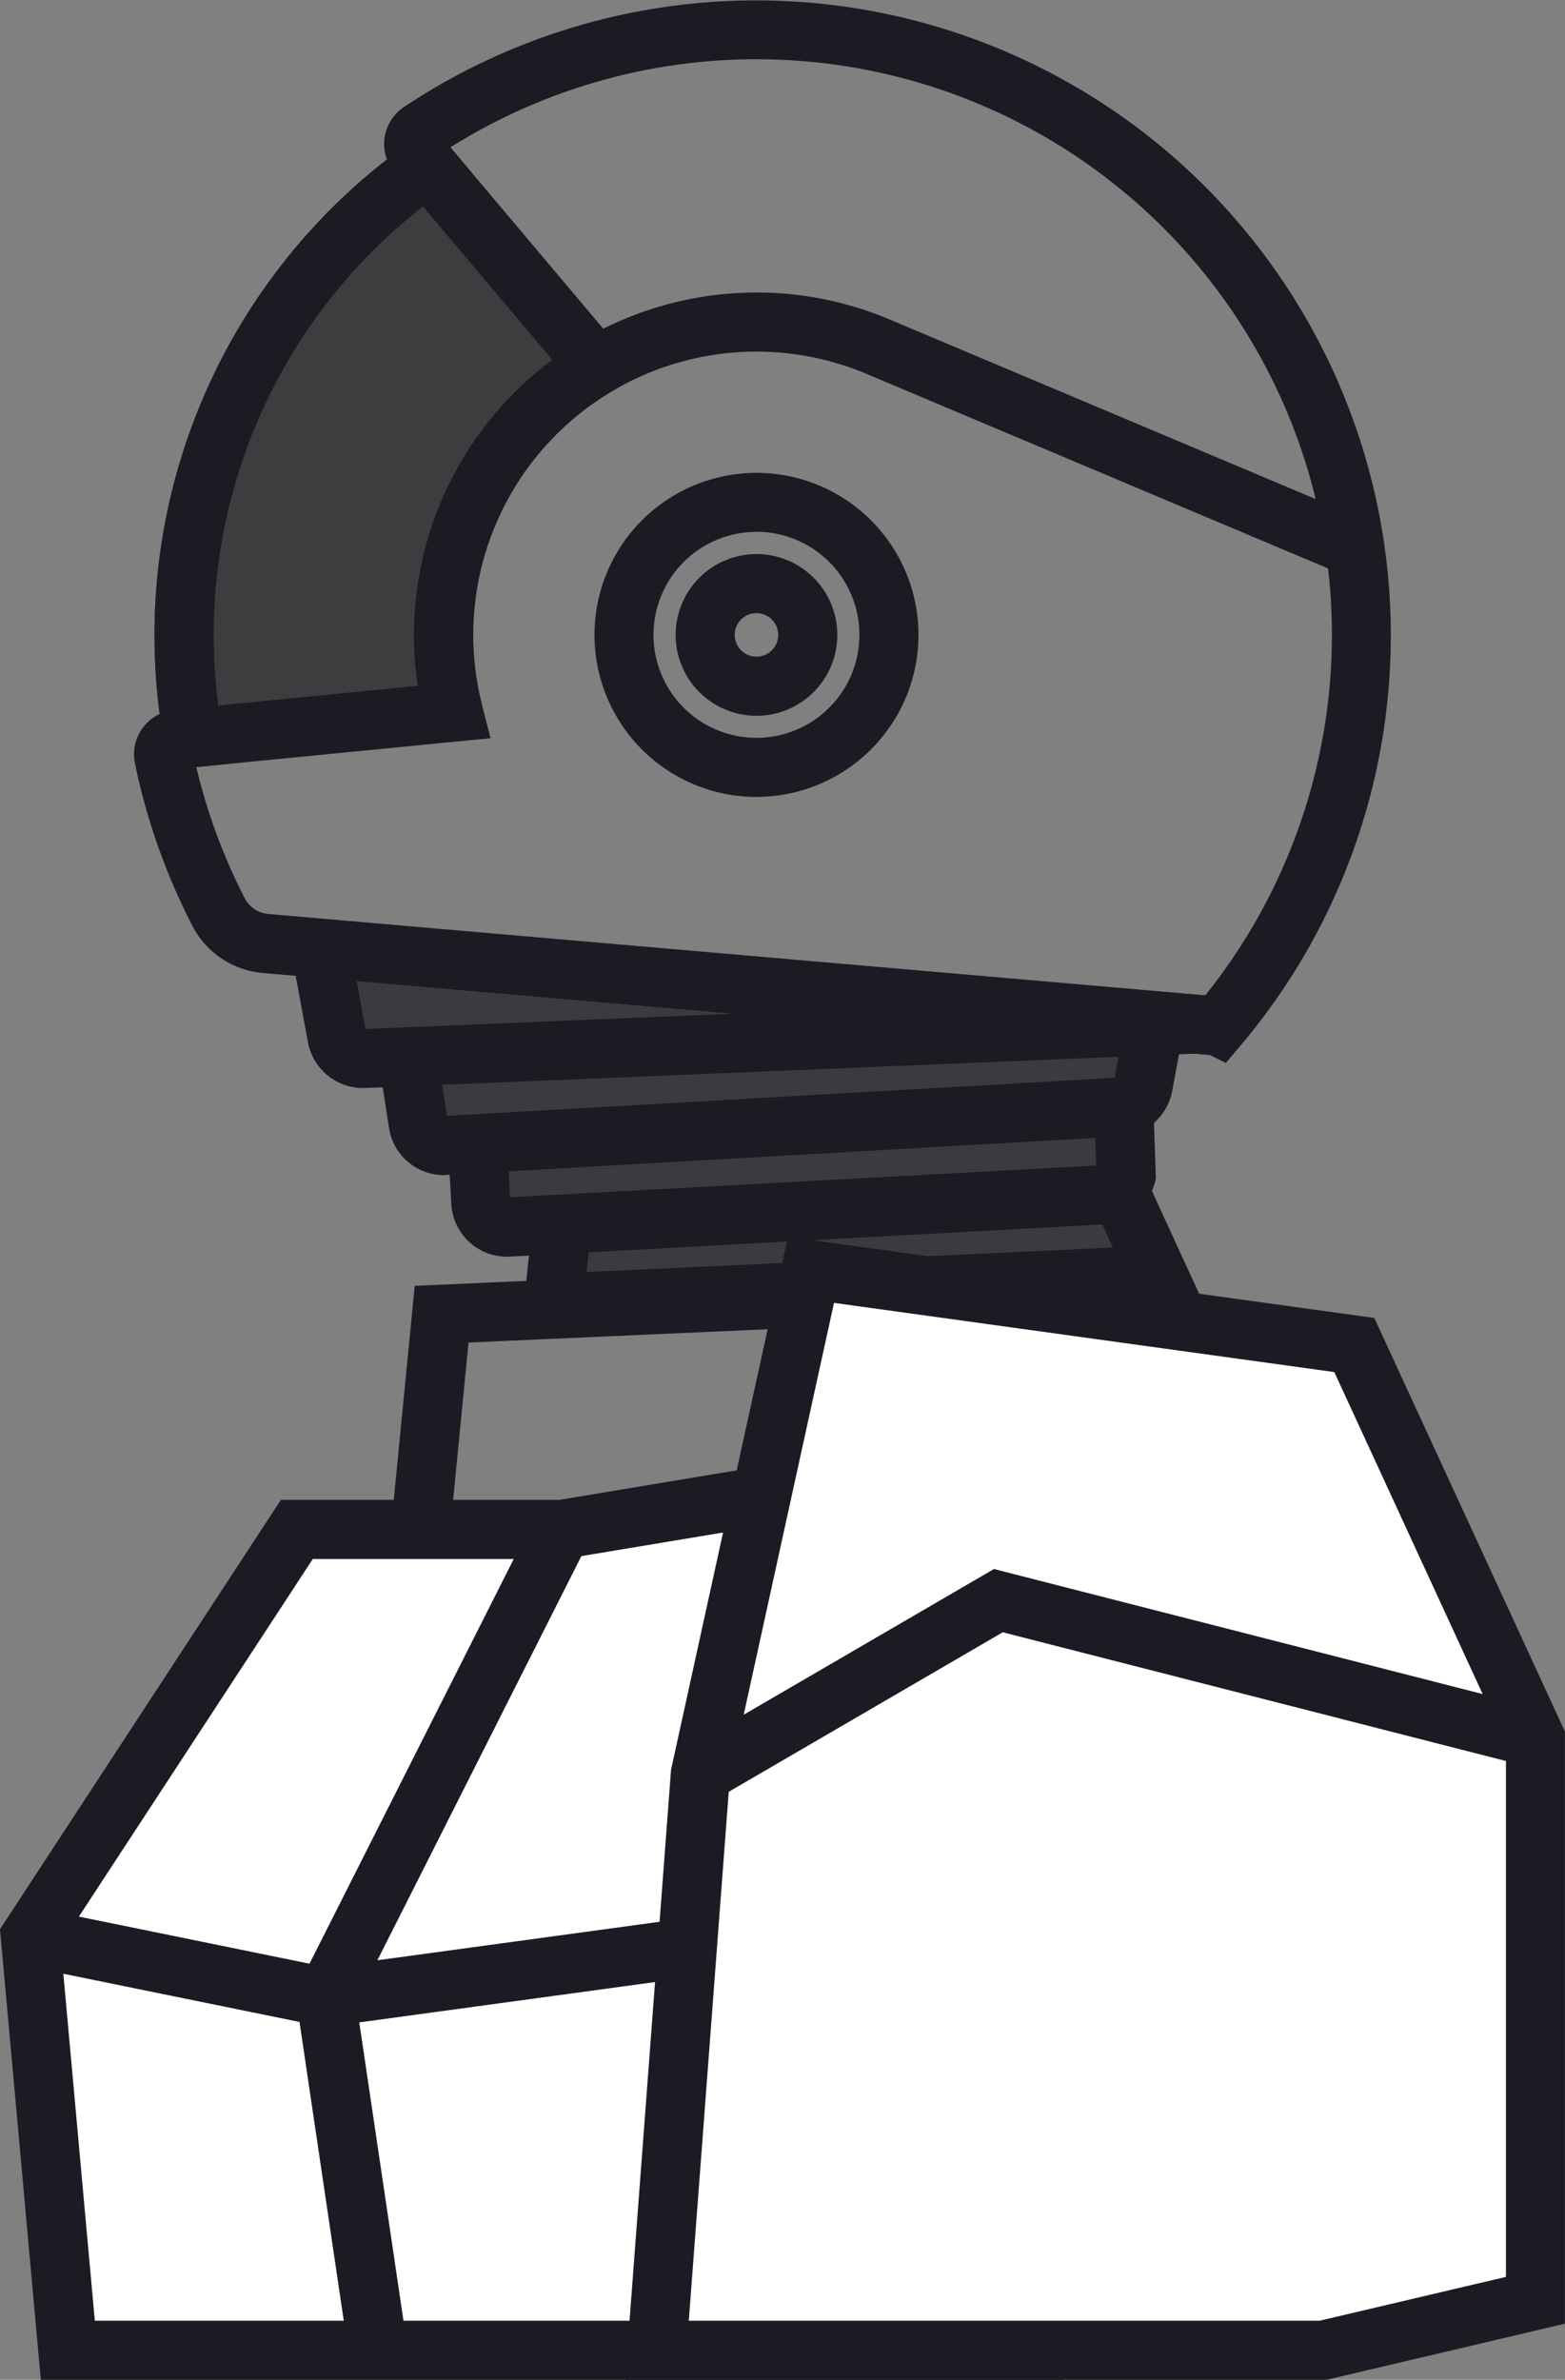 <svg xmlns="http://www.w3.org/2000/svg" viewBox="0 0 476.89 725"><rect x="0" y="0" width="476.89" height="725" fill="#808080" stroke="none"/><defs><style>.cls-1{fill:#1a1b23;}.cls-2{opacity:0.81;}.cls-3{fill:#2e2e30;}.cls-4{fill:#3b3b3f;}.cls-5{fill:#fff;}</style></defs><g id="图层_2" data-name="图层 2"><g id="图层_5" data-name="图层 5"><path class="cls-1" d="M230.44,242.78A49.36,49.36,0,1,1,276,212.59h0A49.43,49.43,0,0,1,230.44,242.78Zm.07-80.74a31.37,31.37,0,1,0,28.9,43.56h0A31.4,31.4,0,0,0,230.51,162Z"/><path class="cls-1" d="M230.51,218.06a24.73,24.73,0,0,1-9.57-1.94A24.63,24.63,0,1,1,253.21,203h0a24.69,24.69,0,0,1-22.69,15.07Zm0-31.27a6.63,6.63,0,1,0,6.11,9.21h0a6.63,6.63,0,0,0-6.11-9.21Z"/><g class="cls-2"><path class="cls-3" d="M138.14,217l-79.23,7.76a174.54,174.54,0,0,1,71.4-174.09l51.37,60.93A95.29,95.29,0,0,0,138.14,217Z"/></g><path class="cls-1" d="M51.55,234.49l-1.5-8.15a183.6,183.6,0,0,1,75.1-183.09l6.74-4.72,63.51,75.34-9.12,5.43a86.31,86.31,0,0,0-39.42,95.42l2.61,10.17ZM128.87,62.88a165.62,165.62,0,0,0-62.4,152.06l60.86-6a104.46,104.46,0,0,1,41-99.31Z"/><path class="cls-1" d="M129.42,219.2A104.33,104.33,0,0,1,271,97.29l145.45,61.3-7,16.59L264,113.88A86.32,86.32,0,0,0,146.86,214.74Z"/><polyline class="cls-4" points="171.08 374.65 168.69 397.01 352.88 388.43 341.68 364.04"/><polygon class="cls-1" points="158.63 406.49 162.13 373.7 180.03 375.61 178.76 387.53 339.13 380.06 333.5 367.8 349.85 360.29 366.62 396.8 158.63 406.49"/><path class="cls-4" d="M145.55,348.38l1,17.89a8,8,0,0,0,8.47,7.56l181-9.81a8,8,0,0,0,7.25-6l-.7-20.17"/><path class="cls-1" d="M154.44,382.85a17,17,0,0,1-16.92-16.1l-1-17.89,18-1,.9,16.89,178.64-9.68-.59-16.91,18-.63.75,21.5-.33,1.28A17,17,0,0,1,336.48,373l-181,9.81C155.12,382.84,154.78,382.85,154.44,382.85Zm0-18h0Z"/><path class="cls-4" d="M124.38,322.49l3.06,19.69a8,8,0,0,0,8.36,6.76L341,337.24a8,8,0,0,0,7.41-6.52l3.51-18.83"/><path class="cls-1" d="M135.32,358a16.94,16.94,0,0,1-16.78-14.4l-3.05-19.68,17.79-2.76,2.91,18.79,203.47-11.6L343,310.24l17.7,3.3-3.51,18.83a17,17,0,0,1-15.75,13.85l-205.15,11.7Z"/><path class="cls-4" d="M97.72,288.88l5,27a8,8,0,0,0,8.2,6.55l252.56-10.53"/><path class="cls-1" d="M110.57,331.47a17.08,17.08,0,0,1-16.72-13.92l-5-27,17.7-3.26,4.83,26.19L363.09,303l.75,18L111.28,331.46Z"/><path class="cls-1" d="M116.83,489.13l9.55-97.4,229-10.18,10.29,97.23ZM142.77,409l-6,61.26,209-8.69-6.49-61.3Z"/><path class="cls-1" d="M373.53,323.83l-4.8-2.4-288.51-25a26.77,26.77,0,0,1-21.64-14.46,193.49,193.49,0,0,1-17.45-49.4,13.58,13.58,0,0,1,7.52-15.05A183.69,183.69,0,0,1,117.9,48.6a13.56,13.56,0,0,1,5.2-16,193.43,193.43,0,0,1,255,285.83ZM59.82,233.68a176.09,176.09,0,0,0,14.77,40,9,9,0,0,0,7.19,4.76l285.51,24.78a175.3,175.3,0,0,0,24.82-41.71h0A175.38,175.38,0,0,0,137.24,44.89l6.3,7.46L135.47,58A165.55,165.55,0,0,0,67.76,223.1l1.76,9.62Z"/><polygon class="cls-5" points="9.25 590.06 90.45 465.94 171.17 465.94 315.18 441.96 315.18 716 20.66 716 9.25 590.06"/><path class="cls-1" d="M324.18,725H12.44L0,587.75,85.59,456.94h84.84l153.75-25.6ZM28.89,707H306.18V452.58L171.92,474.94H95.32L18.49,592.37Z"/><polygon class="cls-1" points="104.18 618.62 7.45 598.88 11.05 581.24 94.31 598.24 163.14 461.89 179.21 470 104.18 618.62"/><polygon class="cls-1" points="106.28 717.32 89.01 600.74 313.96 570.06 316.4 587.9 109.48 616.12 124.09 714.68 106.28 717.32"/><polygon class="cls-5" points="247.13 386.87 213.44 540.48 200.19 716 315.18 716 403.18 716 467.89 700.78 467.89 529.5 412.7 409.75 247.13 386.87"/><path class="cls-1" d="M404.23,725H190.48l14-185.83,35.61-162.36,178.69,24.7,58.08,126V707.91ZM209.89,707H402.14l56.75-13.35V531.47L406.59,418,254.14,396.92,222.37,541.79Z"/><polyline class="cls-5" points="213.44 540.48 304.22 487.63 467.89 529.5"/><polygon class="cls-1" points="217.97 548.25 208.91 532.7 302.88 478 470.12 520.78 465.66 538.22 305.56 497.27 217.97 548.25"/></g></g></svg>